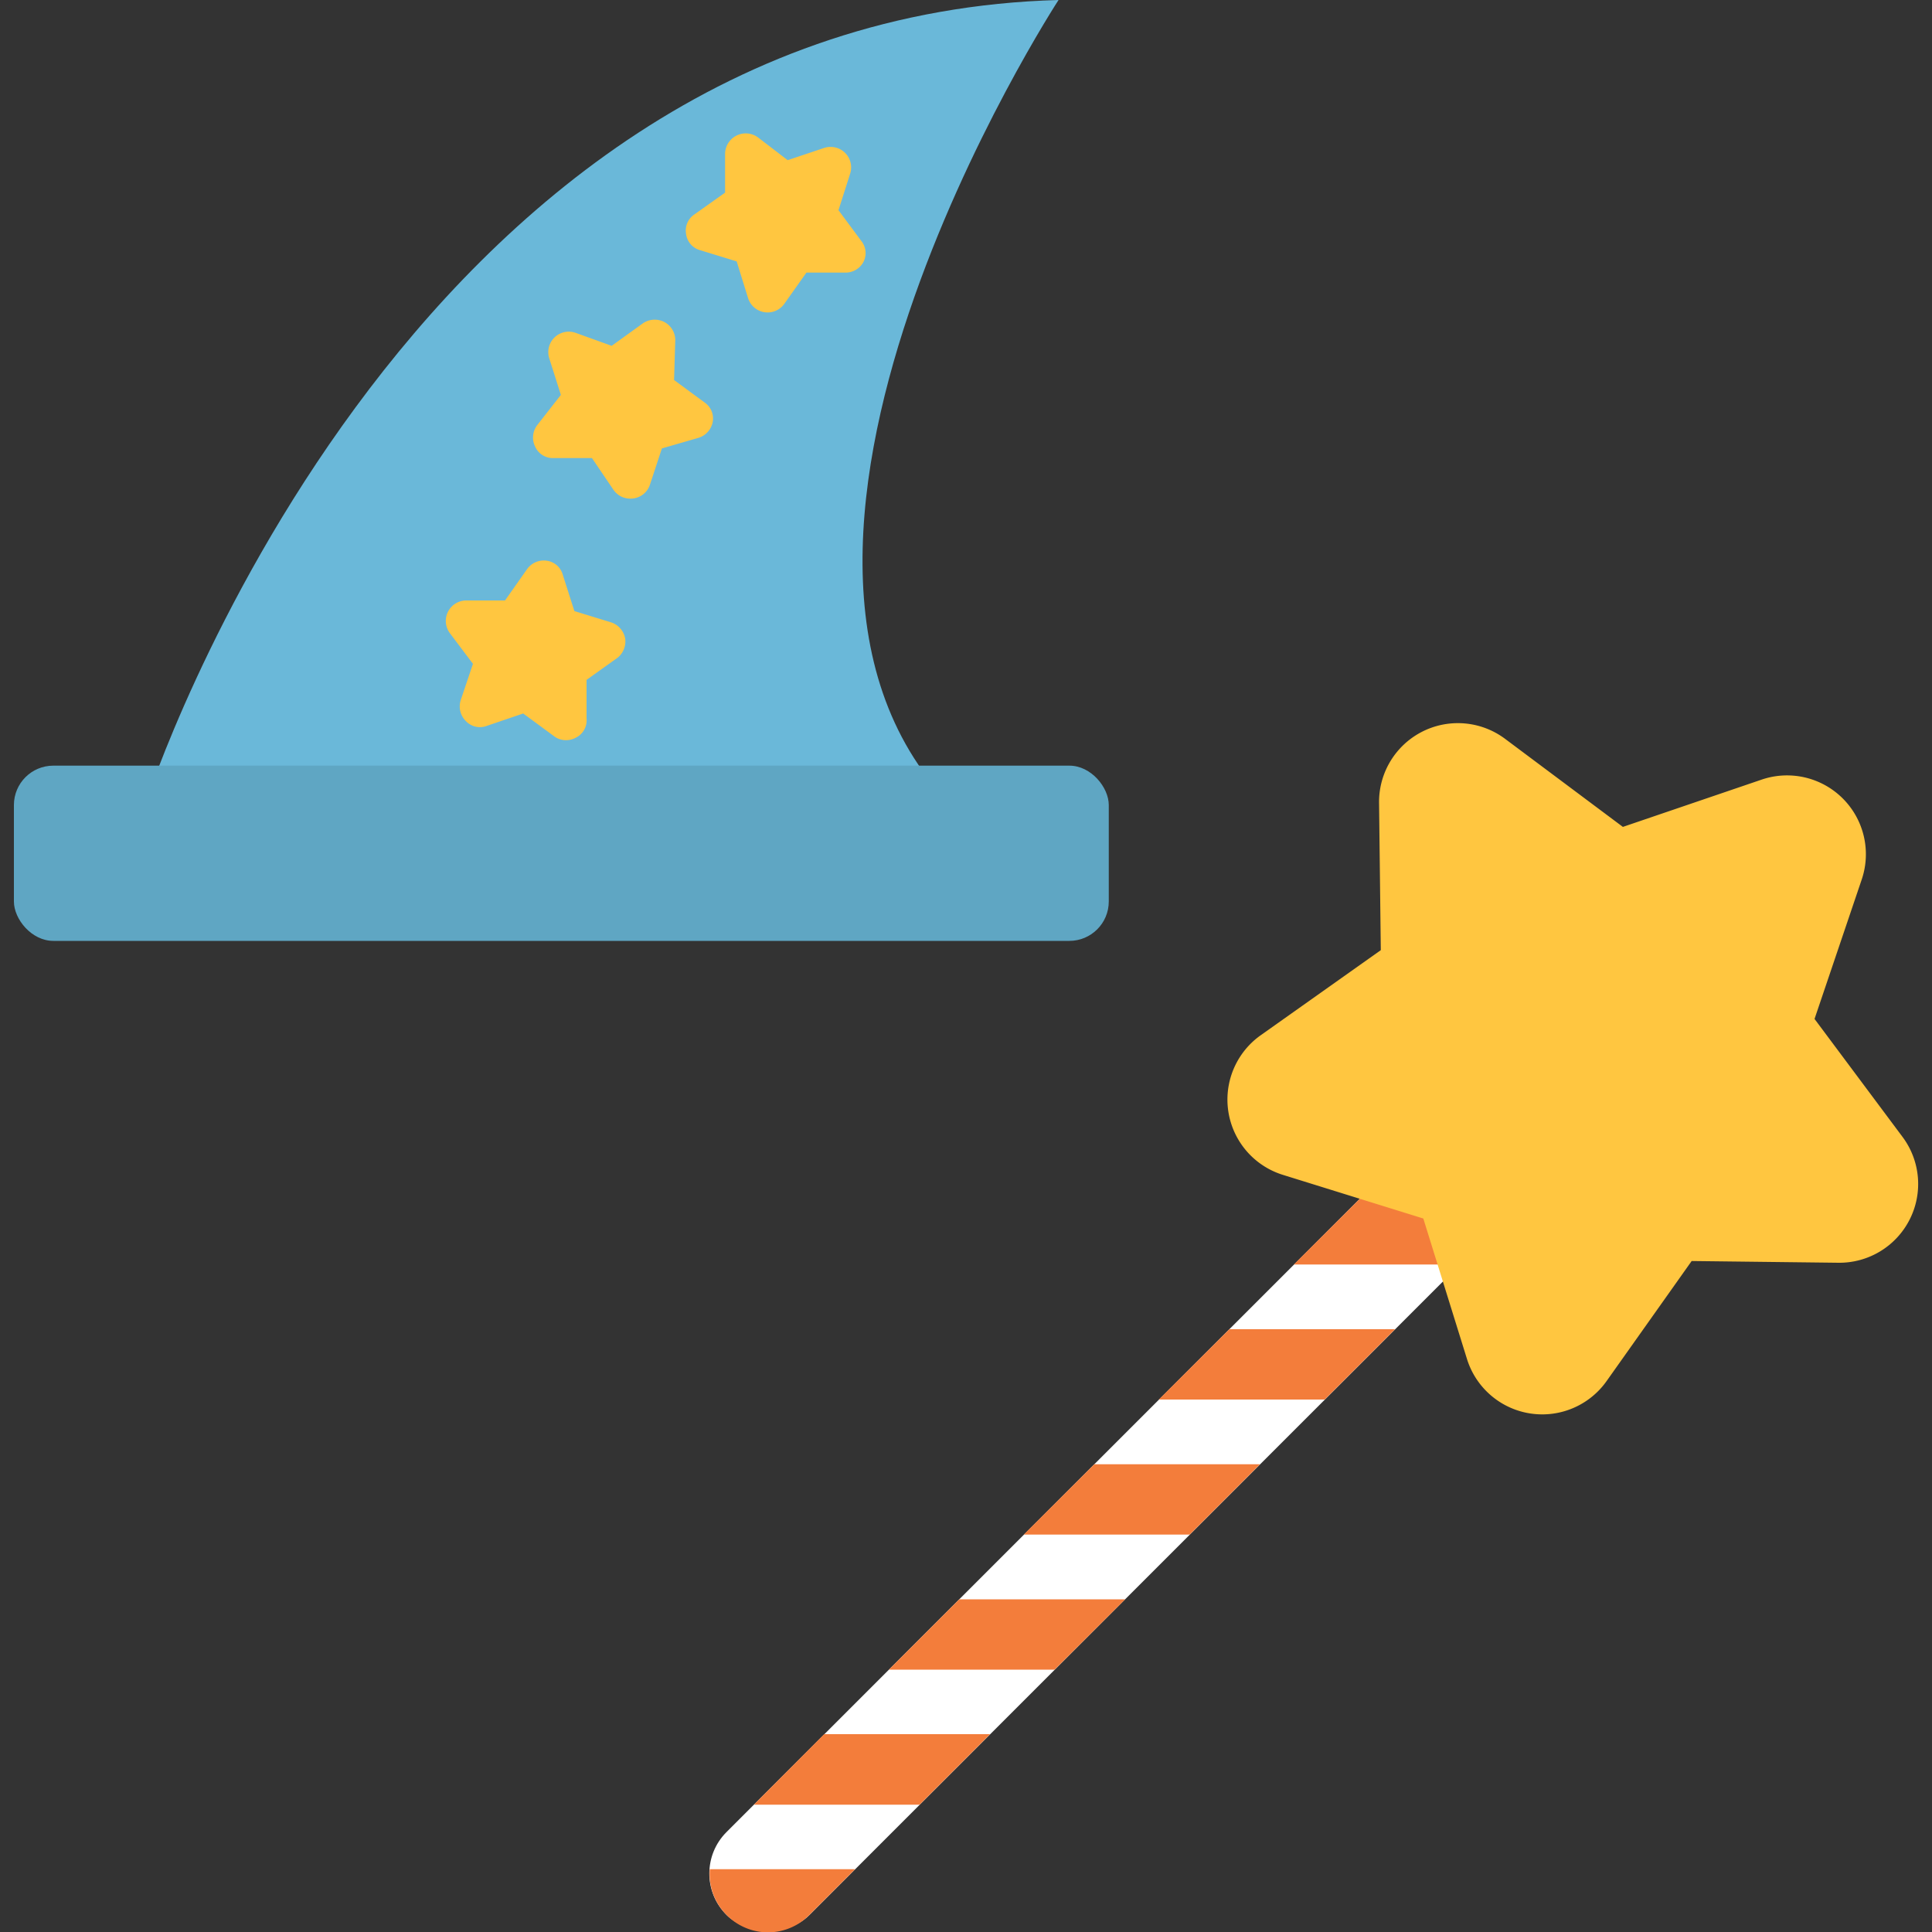 <svg id="Layer_1" data-name="Layer 1" xmlns="http://www.w3.org/2000/svg" viewBox="0 0 100 100"><rect x="0" y="0" width="100" height="100" fill="#333333" stroke="none"/><defs><style>.cls-1{fill:#fff;}.cls-2{fill:#f37d3b;}.cls-3{fill:#ffc640;}.cls-4{fill:#6ab8d9;}.cls-5{fill:#5fa6c3;}</style></defs><title>wizard</title><rect class="cls-1" x="28.58" y="74.29" width="61.63" height="6.07" rx="3.03" ry="3.03" transform="translate(-37.28 64.65) rotate(-45)"/><polygon class="cls-2" points="79.2 61.81 70.62 61.81 66.97 65.45 75.56 65.45 79.2 61.81"/><polygon class="cls-2" points="72.21 68.8 63.63 68.8 59.98 72.44 68.57 72.44 72.21 68.8"/><polygon class="cls-2" points="52.99 79.43 61.58 79.43 65.22 75.79 56.64 75.79 52.99 79.43"/><polygon class="cls-2" points="46.01 86.42 54.59 86.42 58.24 82.78 49.65 82.78 46.01 86.42"/><polygon class="cls-2" points="39.02 93.41 47.6 93.41 51.25 89.76 42.66 89.76 39.02 93.41"/><path class="cls-2" d="M37.6,99.11a3,3,0,0,0,4.3,0l2.36-2.36H36.74A3,3,0,0,0,37.6,99.11Z"/><path class="cls-3" d="M98.84,63.13a4.07,4.07,0,0,0-.37-4.29l-4.55-6.1,2.44-7.21a4.08,4.08,0,0,0-5.17-5.18L84,42.8l-6.1-4.56a4.08,4.08,0,0,0-6.52,3.33l.09,7.61-6.21,4.4a4.08,4.08,0,0,0,1.14,7.23l7.27,2.26,2.26,7.27a4.08,4.08,0,0,0,7.23,1.14l4.4-6.21,7.61.09A4.08,4.08,0,0,0,98.84,63.13Z"/><path class="cls-4" d="M7.57,41.48S20.71.93,54.79,0c0,0-19,29.14-5,42.22"/><path class="cls-3" d="M44.68,13.58a1,1,0,0,0-.1-1.11L43.4,10.88,44,9a1.06,1.06,0,0,0-.26-1.09,1.07,1.07,0,0,0-1.09-.25l-1.88.63L39.23,7.11a1.07,1.07,0,0,0-1.7.86l0,2L35.94,11.1a1,1,0,0,0-.43,1,1,1,0,0,0,.73.85l1.89.58.59,1.9a1.06,1.06,0,0,0,.26.43,1.06,1.06,0,0,0,1.62-.14l1.14-1.61,2,0A1.05,1.05,0,0,0,44.68,13.58Z"/><path class="cls-3" d="M36.89,21.84a1,1,0,0,0-.41-1l-1.59-1.17.06-2a1.06,1.06,0,0,0-.56-1,1.08,1.08,0,0,0-1.12.07L31.66,17.9l-1.86-.67a1.06,1.06,0,0,0-1.37,1.32l.6,1.89L27.81,22a1.06,1.06,0,0,0-.11,1.12,1,1,0,0,0,.94.59l2,0,1.11,1.64a1.12,1.12,0,0,0,.38.34,1.11,1.11,0,0,0,.65.11,1.05,1.05,0,0,0,.86-.71l.62-1.88,1.9-.55A1.07,1.07,0,0,0,36.89,21.84Z"/><path class="cls-3" d="M32.36,33.06a1.08,1.08,0,0,0-.74-.85l-1.89-.58-.6-1.88a1,1,0,0,0-.85-.73,1.06,1.06,0,0,0-1,.44l-1.14,1.62h-2a1.06,1.06,0,0,0-.85,1.7l1.19,1.58-.63,1.87a1.07,1.07,0,0,0,.26,1.09,1,1,0,0,0,1.09.25l1.88-.64,1.59,1.17a1,1,0,0,0,.47.2,1.06,1.06,0,0,0,.65-.11,1,1,0,0,0,.57-1l0-2,1.61-1.15A1.08,1.08,0,0,0,32.36,33.06Z"/><rect class="cls-5" x="0.72" y="39.63" width="56.67" height="9.07" rx="2.04" ry="2.04"/></svg>
